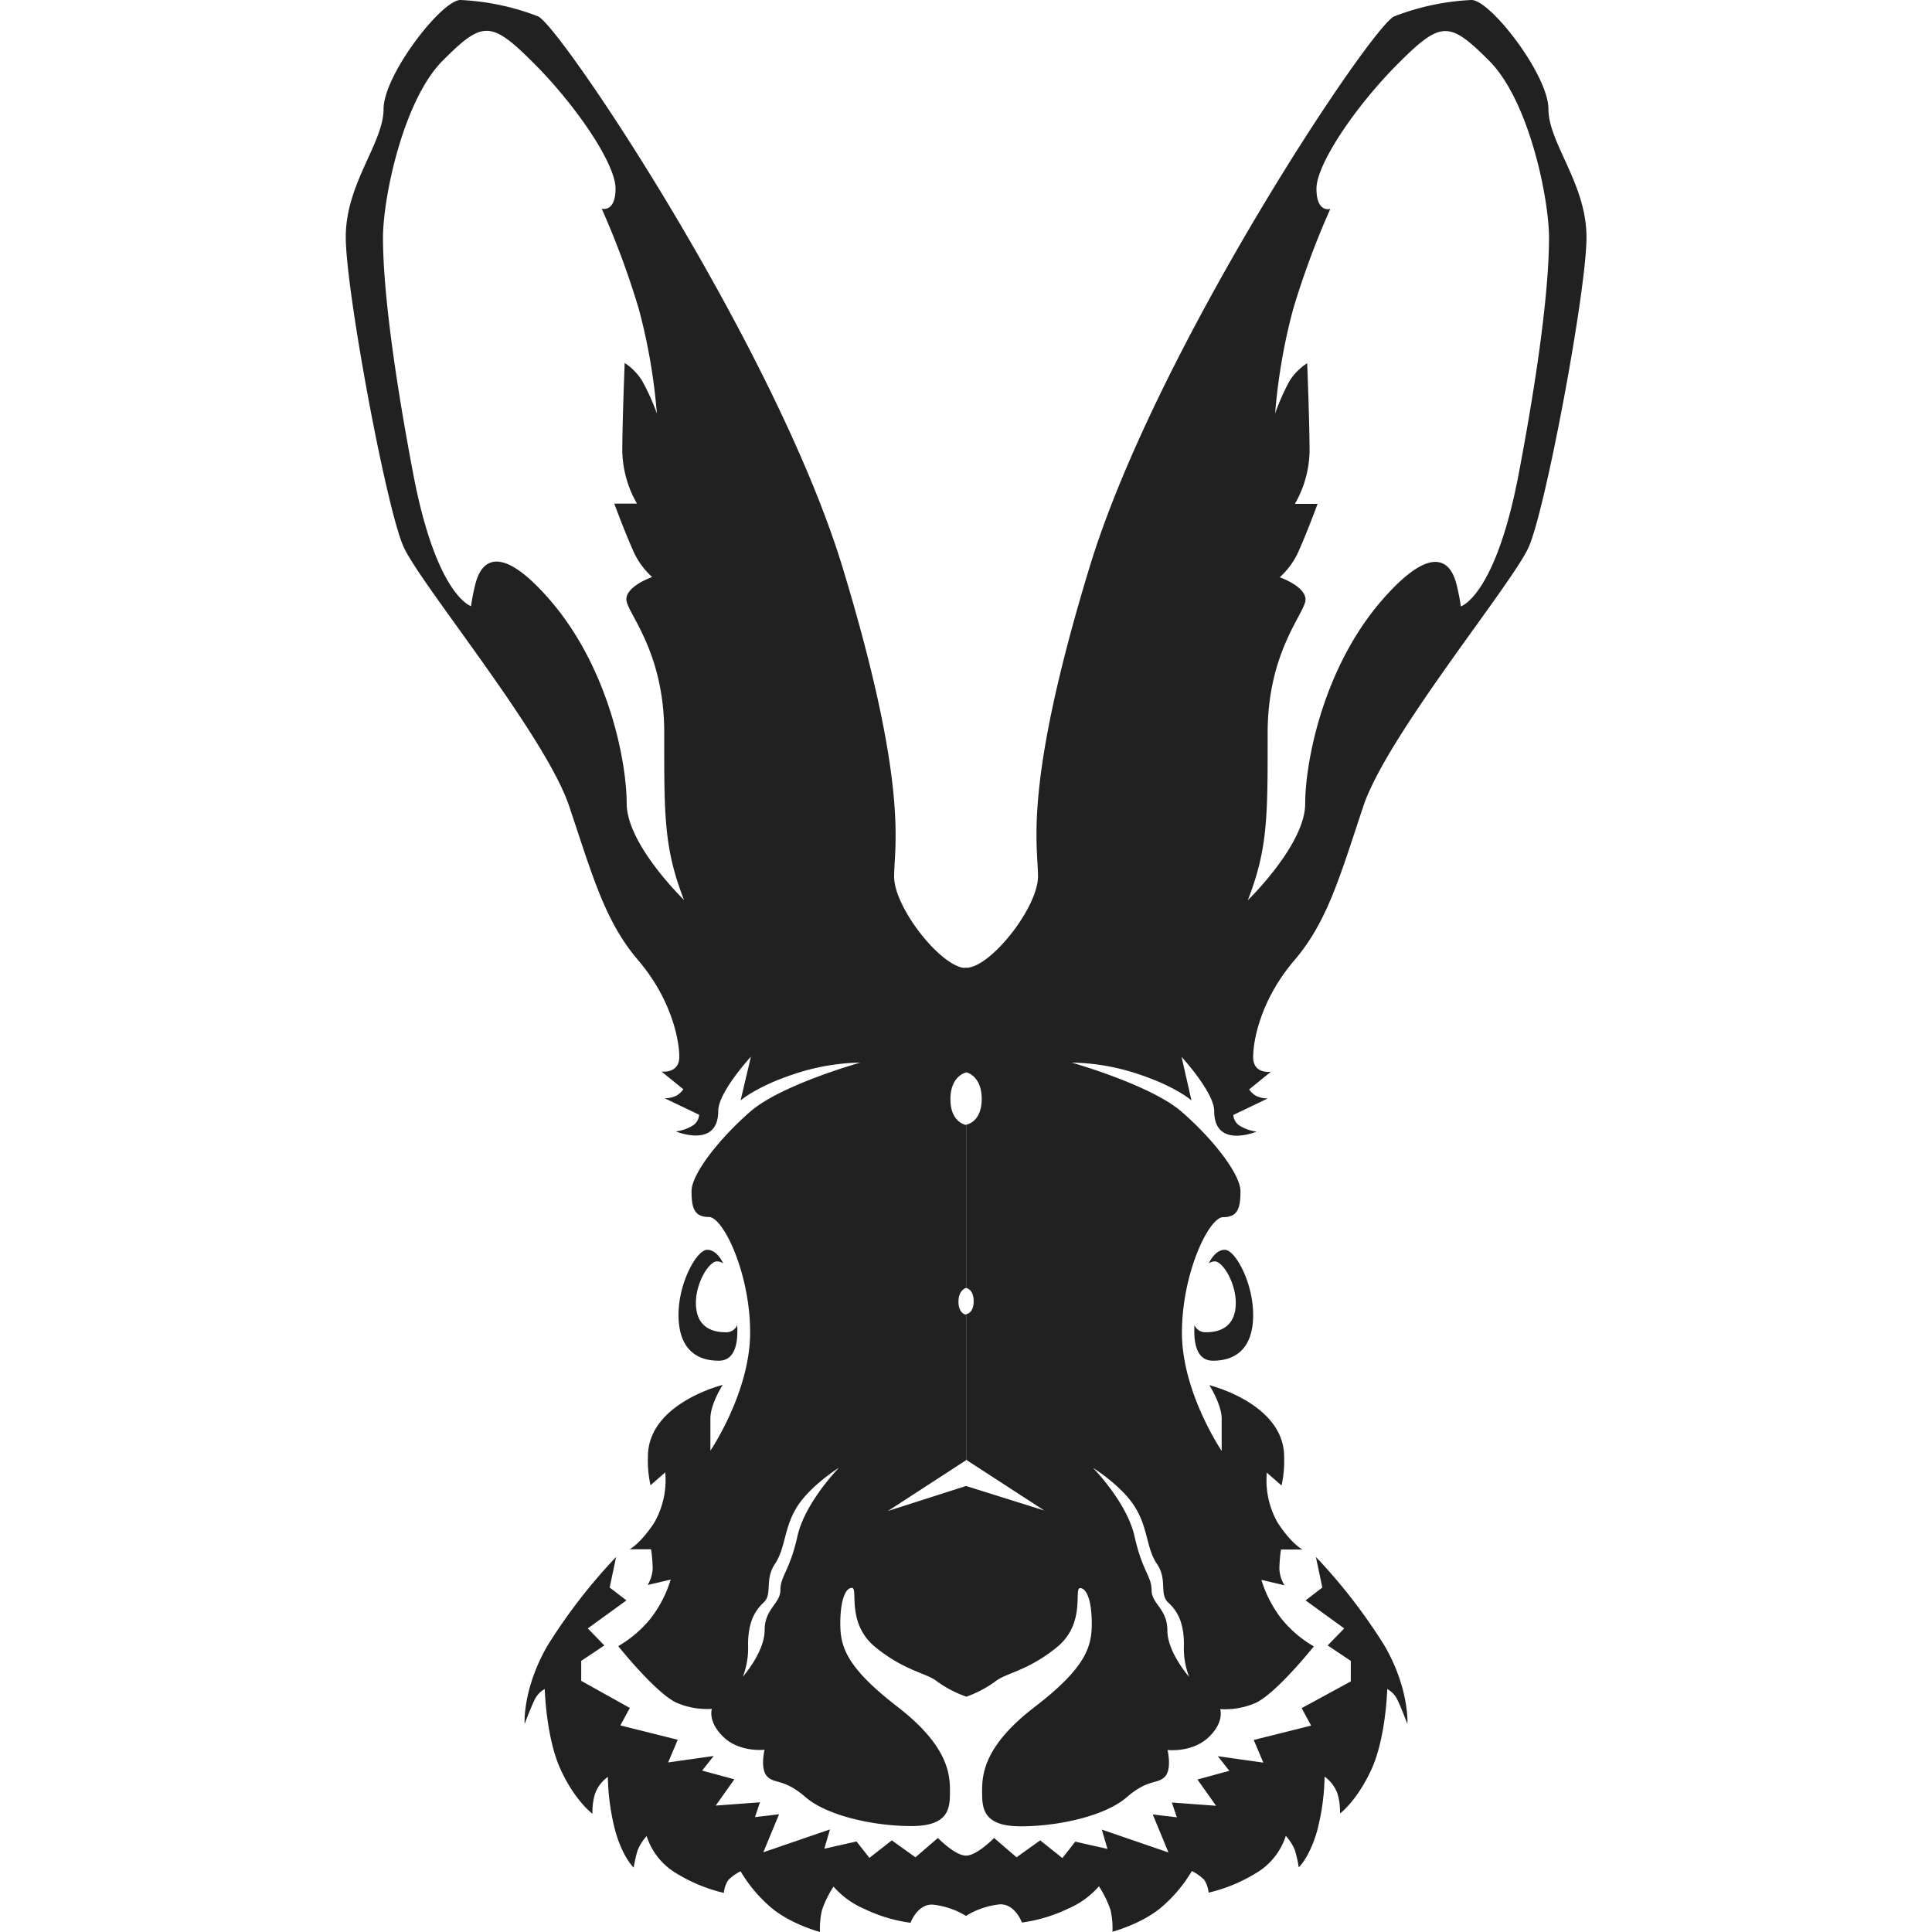 <!-- Copyright (c) 2022 Jan Stehno -->
<svg xmlns="http://www.w3.org/2000/svg" viewBox="0 0 300 300"><title>europeanhare</title><g id="europeanhare"><g id="right"><path d="M190.19,194.07c-1,0-1.85.82-2.5,2.11a1.71,1.71,0,0,1,.95-.31c1.19,0,3.25,3.24,3.25,6.45s-1.87,4.55-4.6,4.55a1.83,1.83,0,0,1-1.81-1.1c-.19,3.31.58,5.52,2.87,5.52,3.71,0,6.24-2.09,6.24-7.12S191.8,194.07,190.19,194.07Z" transform="translate(0)" fill="#212121"/><path d="M150,288.14c1.71,0,4.36-2.74,4.36-2.74l3.49,3,3.67-2.63,3.45,2.75,2-2.55,5,1.13-.88-3,10.35,3.55-2.44-5.9,3.74.44-.78-2.3,6.87.51-2.89-4.08,4.95-1.35-1.79-2.27,7.07,1-1.49-3.52,8.91-2.23-1.47-2.71,7.63-4.15V257.9l-3.59-2.4,2.57-2.64-6-4.35,2.6-2-1-4.75a86.46,86.46,0,0,1,10.64,13.75c3.92,6.76,3.57,12.19,3.57,12.19s-.88-2.35-1.51-3.67a3.75,3.75,0,0,0-1.62-1.76s-.19,7.53-2.45,12.47-4.89,6.86-4.89,6.86a9.64,9.64,0,0,0-.39-3.09,5.61,5.61,0,0,0-2-2.64,35.37,35.37,0,0,1-1.17,8.47c-1.18,4.11-2.84,5.62-2.84,5.62a20.77,20.77,0,0,0-.59-2.64,7.61,7.61,0,0,0-1.42-2.25,10.41,10.41,0,0,1-4.68,5.82,25,25,0,0,1-7.31,3,4.3,4.3,0,0,0-.69-2,7.44,7.44,0,0,0-1.91-1.36,22.17,22.17,0,0,1-4.33,5.28c-3.05,2.83-8,4.15-8,4.15a12.47,12.47,0,0,0-.3-3.38,16.1,16.1,0,0,0-1.8-3.67,13.4,13.4,0,0,1-4.84,3.49,23.82,23.82,0,0,1-7.12,2.13s-1-2.83-3.34-2.83A12.36,12.36,0,0,0,150,297.5Z" transform="translate(0)" fill="#212121"/><path d="M240.44,16.93c0-5.28-9-16.93-11.94-16.93a38.13,38.13,0,0,0-12,2.54C213,4,179.56,54,169.18,88.09s-8,43.16-8,48-7.39,14.19-11.16,14.19,0,16.22,0,16.22,2.42.47,2.42,4.14-2.42,4-2.42,4V200s1.17.15,1.17,2.06-1.17,2-1.17,2v22.61l12.14,7.88L150,230.74v32.74a17.5,17.5,0,0,0,4.5-2.35c1.67-1.37,5-1.61,9.59-5.33s2.6-9.2,3.63-9.2,1.81,2,1.81,5.53-.88,6.8-8.86,12.92-8.17,10.57-8.17,13.16.14,5.38,6,5.38,13.11-1.61,16.44-4.5,4.75-2,5.92-3.18.43-4.17.43-4.17,3.81.44,6.35-1.95,1.83-4.4,1.83-4.4a11.93,11.93,0,0,0,5.14-.81c3.16-1.1,9.4-8.93,9.4-8.93a18.15,18.15,0,0,1-5-4.26,18.68,18.68,0,0,1-3.14-6.07l3.58.84a5.41,5.41,0,0,1-.79-2.55,24.1,24.1,0,0,1,.25-3h3.33s-1.72-.88-3.87-4.21a13.35,13.35,0,0,1-1.66-7.73l2.29,2a17.77,17.77,0,0,0,.4-4.46c0-8.27-11.61-11.12-11.61-11.12s1.91,3,1.91,5.21,0,5,0,5-6.17-9.1-6.17-18.35S187.73,189,189.93,189s2.69-1.29,2.69-4-4.35-8.22-9.15-12.38S166.41,165,166.41,165a34.12,34.12,0,0,1,10.35,1.79c5.8,1.91,8.25,4.08,8.25,4.08l-1.54-6.76s5.07,5.51,5.07,8.41c0,5.95,6.6,3.19,6.6,3.19a6.33,6.33,0,0,1-2.78-1,2.14,2.14,0,0,1-.85-1.58l5.36-2.57a3.89,3.89,0,0,1-1.91-.44,3.5,3.5,0,0,1-1-.95l3.39-2.75s-2.76.44-2.76-2.28,1.25-9,6.38-15,7.05-12.92,10.72-23.93S234.71,90.83,237.35,85s9-39.84,9-48.16S240.44,22.22,240.44,16.93ZM176.23,234c2.06,3.28,1.76,6.41,3.43,8.86s.29,4.65,1.76,6,2.42,3.16,2.42,6.53a12.38,12.38,0,0,0,.81,5s-3.38-3.83-3.38-7.21-2.45-4.11-2.45-6.26-1.46-3-2.64-8.32-6.46-10.67-6.46-10.67S174.18,230.69,176.23,234ZM235.84,73.5c-3.62,19.09-9,20.66-9,20.66a32.36,32.36,0,0,0-.78-3.82c-.39-1.18-2.25-7.73-11.45,2.84s-11.94,25.25-11.94,31.61-8.91,15-8.91,15c3.16-8.1,3.08-13.27,3.08-26s5.88-18.64,5.88-20.7-4-3.45-4-3.45a12.07,12.07,0,0,0,3.08-4.4c1.33-3,2.79-7,2.79-7h-3.52a17.08,17.08,0,0,0,2.28-8.07c0-4.41-.37-13.77-.37-13.77a9,9,0,0,0-2.72,2.72A33.88,33.88,0,0,0,198,64.21,90.5,90.5,0,0,1,200.8,48a129.77,129.77,0,0,1,5.77-15.56s-2.15.68-2.15-3.14,6.07-12.82,12.72-19.47,7.93-6.56,14.1-.39,9.29,21.33,9.29,27.5S239.46,54.42,235.84,73.5Z" transform="translate(0)" fill="#212121"/></g><g id="left"><path d="M109.81,194.07c1,0,1.85.82,2.5,2.11a1.71,1.71,0,0,0-1-.31c-1.19,0-3.25,3.24-3.25,6.45s1.87,4.55,4.6,4.55a1.83,1.83,0,0,0,1.81-1.1c.19,3.31-.58,5.52-2.87,5.52-3.71,0-6.24-2.09-6.24-7.12S108.2,194.07,109.81,194.07Z" transform="translate(0)" fill="#212121"/><path d="M150,288.14c-1.71,0-4.36-2.74-4.36-2.74l-3.49,3-3.67-2.63L135,288.49l-2-2.55-5,1.13.88-3-10.35,3.55,2.44-5.9-3.74.44.78-2.3-6.87.51,2.89-4.08-5-1.35,1.79-2.27-7.07,1,1.49-3.52-8.91-2.23,1.47-2.71L90.25,261V257.9l3.59-2.4-2.57-2.64,6-4.35-2.6-2,1-4.75a86.46,86.46,0,0,0-10.64,13.75c-3.92,6.76-3.57,12.19-3.57,12.19s.88-2.35,1.51-3.67a3.75,3.75,0,0,1,1.62-1.76s.19,7.53,2.45,12.47S92,281.64,92,281.64a9.64,9.64,0,0,1,.39-3.09,5.61,5.61,0,0,1,2-2.64,35.37,35.37,0,0,0,1.17,8.47c1.18,4.11,2.84,5.62,2.84,5.62a20.77,20.77,0,0,1,.59-2.64,7.61,7.61,0,0,1,1.42-2.25,10.41,10.41,0,0,0,4.68,5.82,25,25,0,0,0,7.31,3,4.3,4.3,0,0,1,.69-2,7.44,7.44,0,0,1,1.91-1.36,22.17,22.17,0,0,0,4.33,5.28c3.05,2.83,8,4.15,8,4.15a12.47,12.47,0,0,1,.3-3.38,16.1,16.1,0,0,1,1.8-3.67,13.4,13.4,0,0,0,4.84,3.49,23.82,23.82,0,0,0,7.12,2.13s1-2.83,3.34-2.83A12.36,12.36,0,0,1,150,297.5Z" transform="translate(0)" fill="#212121"/><path d="M53.69,36.8c0,8.32,6.31,42.28,9,48.16s22,29.21,25.69,40.22,5.58,17.91,10.72,23.93,6.38,12.34,6.38,15-2.76,2.28-2.76,2.28l3.39,2.75a3.5,3.5,0,0,1-1,.95,3.89,3.89,0,0,1-1.91.44l5.36,2.57a2.14,2.14,0,0,1-.85,1.58,6.33,6.33,0,0,1-2.78,1s6.6,2.76,6.6-3.19c0-2.9,5.07-8.41,5.07-8.41L115,170.88s2.45-2.17,8.25-4.08A34.12,34.12,0,0,1,133.59,165s-12.27,3.43-17.06,7.59-9.15,9.69-9.15,12.38.48,4,2.69,4,6.41,8.69,6.41,17.94-6.17,18.35-6.17,18.35,0-2.74,0-5,1.91-5.21,1.91-5.21-11.61,2.85-11.61,11.12a17.77,17.77,0,0,0,.4,4.46l2.29-2a13.35,13.35,0,0,1-1.66,7.73c-2.15,3.33-3.87,4.21-3.87,4.21h3.33a24.1,24.1,0,0,1,.25,3,5.41,5.41,0,0,1-.79,2.55l3.58-.84a18.68,18.68,0,0,1-3.14,6.07,18.15,18.15,0,0,1-5,4.26s6.24,7.83,9.4,8.93a11.93,11.93,0,0,0,5.14.81s-.7,2,1.83,4.4,6.35,1.95,6.35,1.95-.74,3,.43,4.17,2.59.29,5.92,3.18,10.57,4.5,16.44,4.5,6-2.79,6-5.38-.19-7-8.17-13.16-8.86-9.35-8.86-12.92.79-5.53,1.81-5.53-.93,5.48,3.63,9.2,7.92,4,9.59,5.33a17.5,17.5,0,0,0,4.5,2.35V230.74l-12.14,3.89L150,226.75V204.14s-1.17-.14-1.17-2S150,200,150,200V174.68s-2.42-.36-2.42-4,2.42-4.14,2.42-4.14,3.77-16.22,0-16.22-11.16-9.35-11.16-14.19,2.35-13.95-8-48S87,4,83.54,2.54A38.13,38.13,0,0,0,71.5,0C68.57,0,59.56,11.65,59.56,16.93S53.69,28.48,53.69,36.8Zm76.59,191.1s-5.29,5.39-6.46,10.67-2.64,6.17-2.64,8.32-2.45,2.89-2.45,6.26-3.38,7.21-3.38,7.21a12.38,12.38,0,0,0,.81-5c0-3.37,1-5.21,2.42-6.53s.1-3.52,1.76-6,1.37-5.58,3.43-8.86S130.28,227.9,130.28,227.9ZM59.47,36.9c0-6.17,3.13-21.34,9.29-27.5s7.44-6.27,14.1.39S95.58,25.45,95.58,29.26s-2.15,3.14-2.15,3.14A129.77,129.77,0,0,1,99.2,48,90.5,90.5,0,0,1,102,64.21a33.88,33.88,0,0,0-2.32-5.13A9,9,0,0,0,97,56.36s-.37,9.36-.37,13.77a17.08,17.08,0,0,0,2.28,8.07H95.39s1.46,4,2.79,7a12.07,12.07,0,0,0,3.08,4.4s-4,1.4-4,3.45,5.88,7.93,5.88,20.7-.08,17.94,3.08,26c0,0-8.91-8.62-8.91-15s-2.74-21-11.94-31.61-11.06-4-11.45-2.84a32.36,32.36,0,0,0-.78,3.82s-5.39-1.57-9-20.66S59.47,43.07,59.47,36.9Z" transform="translate(0)" fill="#212121"/></g></g><g id="frame"><rect width="300" height="300" fill="none"/></g></svg>